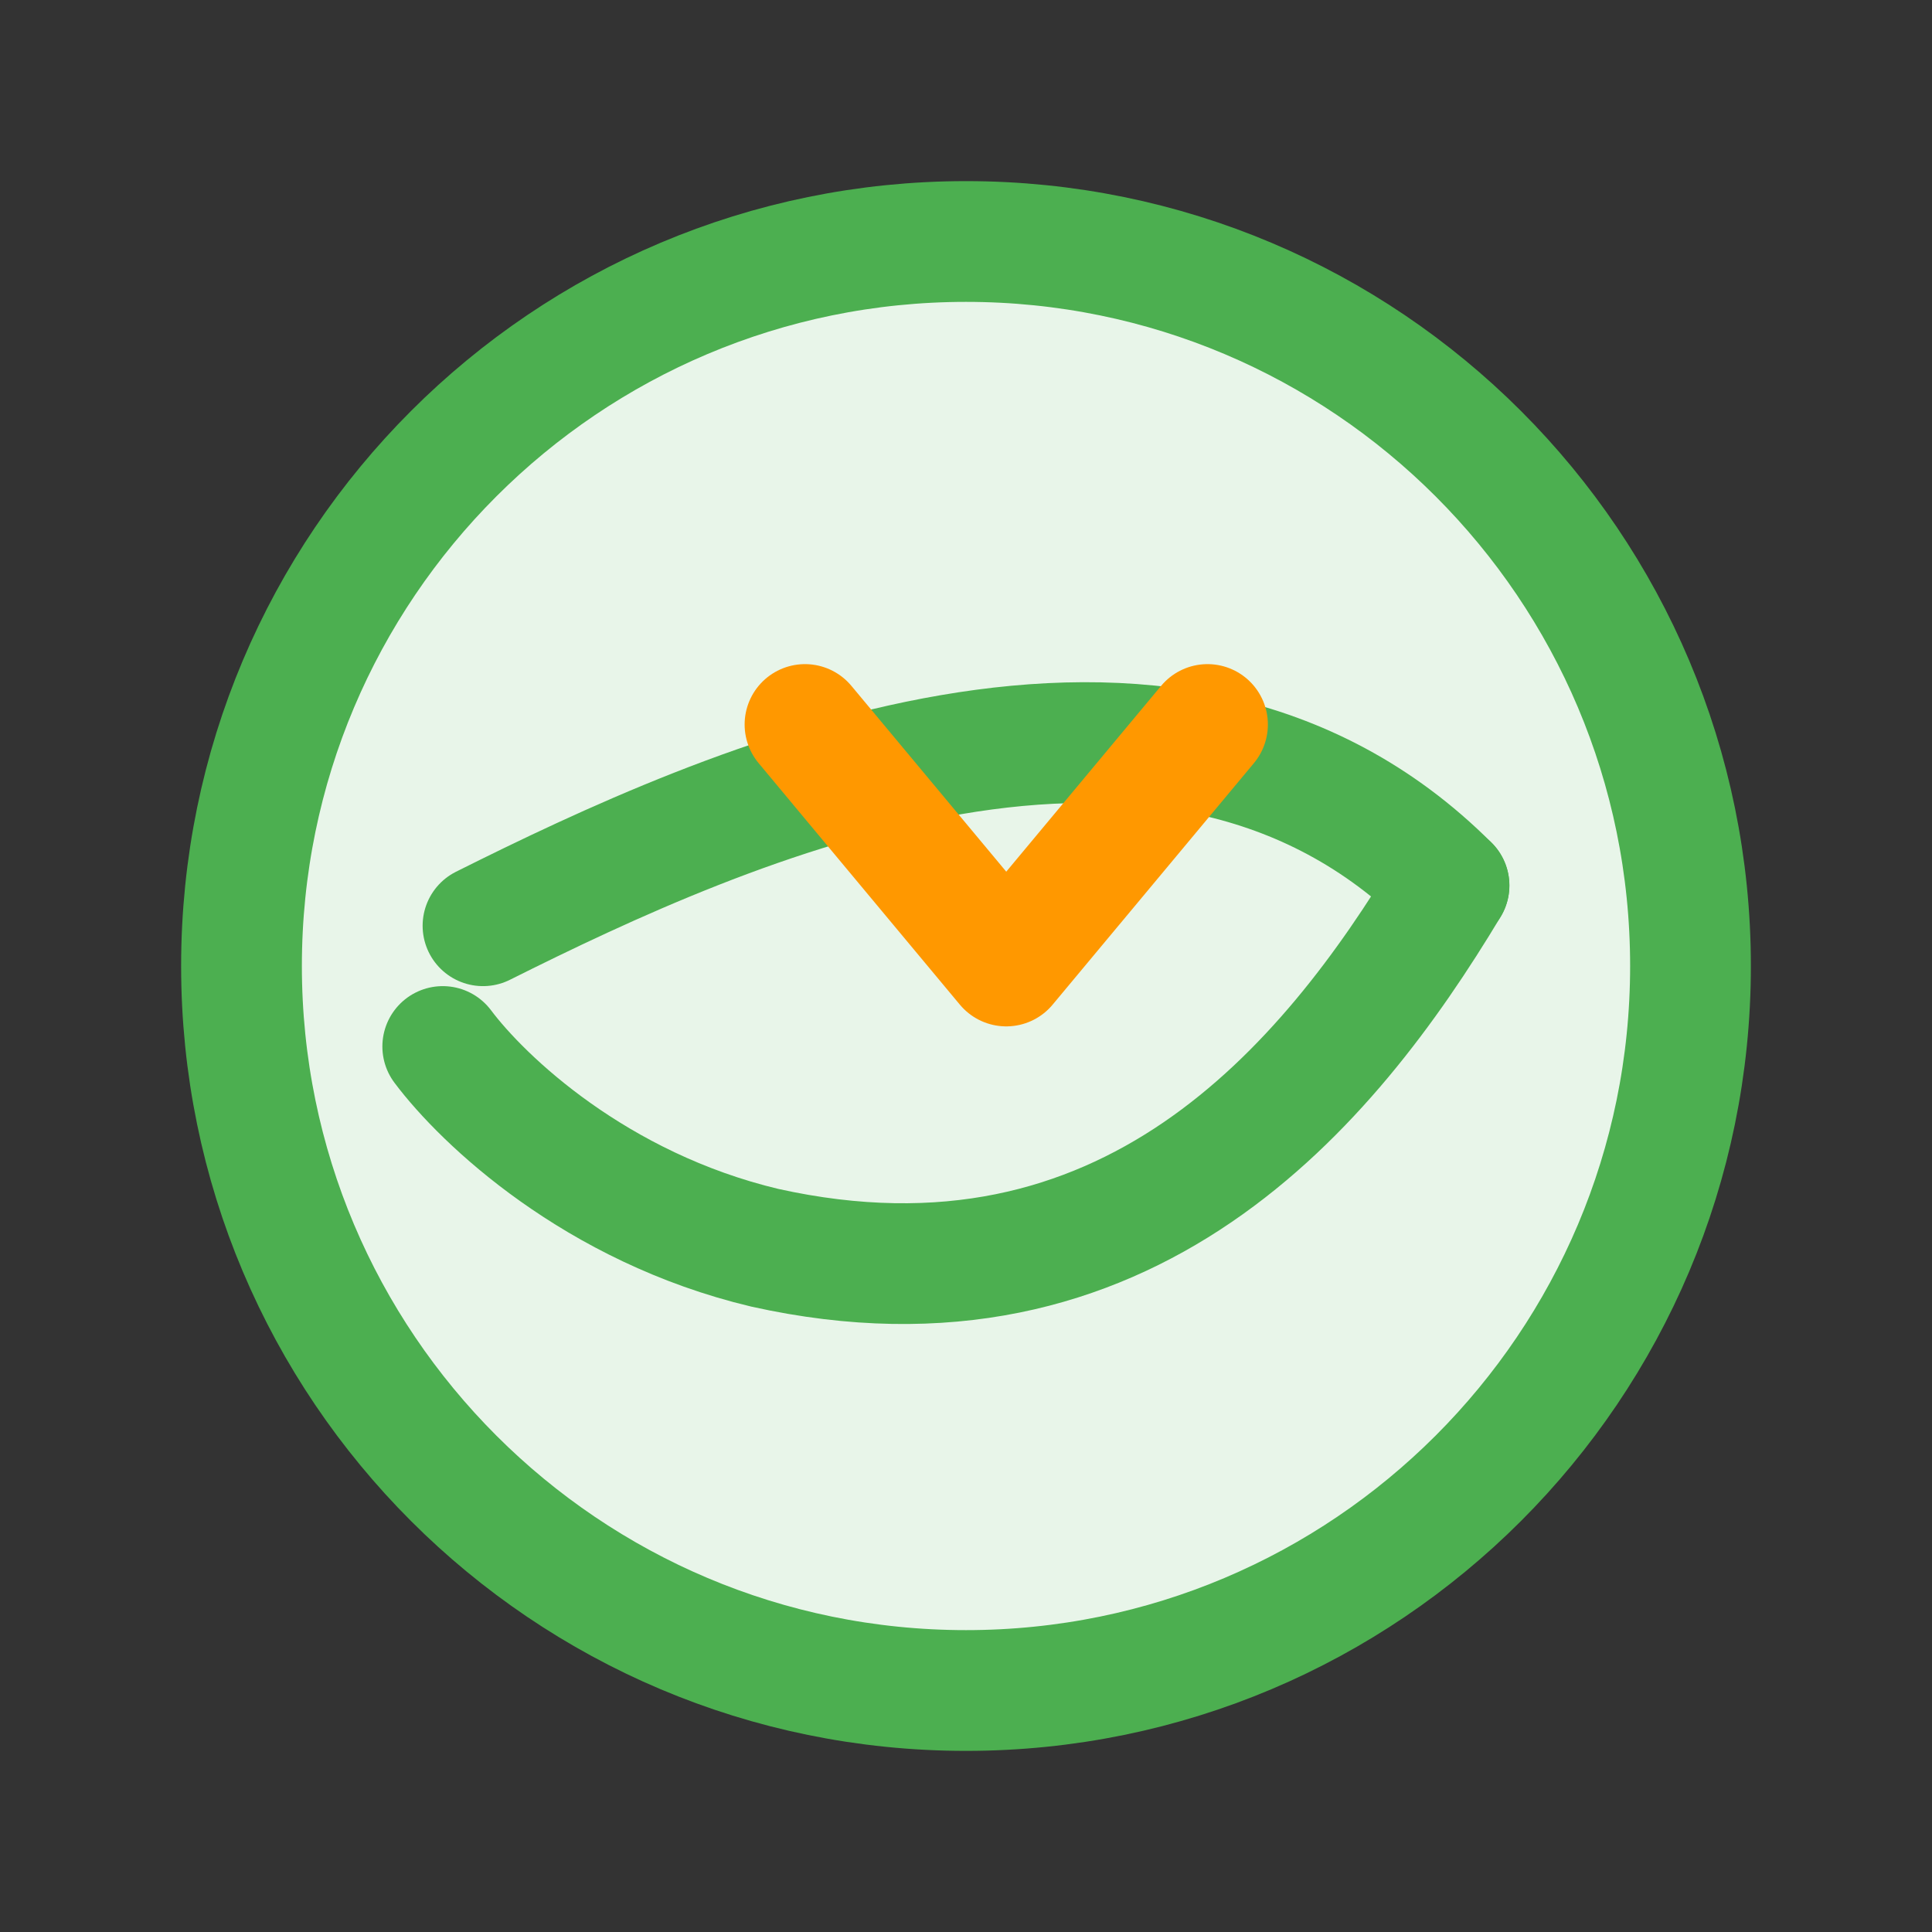 <svg width="24" height="24" viewBox="0 0 24 24" fill="none" xmlns="http://www.w3.org/2000/svg">
  <rect x="0" y="0" width="24" height="24" fill="#333333" stroke="none"/>
  <path d="M21 12C21 16.971 16.971 21 12 21C7.029 21 3 16.971 3 12C3 7.029 7.029 3 12 3C16.971 3 21 7.029 21 12Z" fill="#E8F5E9" stroke="#4CAF50" stroke-width="1.5"/>
  <path d="M6 11.5C9 10 14.5 7.5 18 11" stroke="#4CAF50" stroke-width="1.5" stroke-linecap="round"/>
  <path d="M18 11C16.5 13.5 14 16.5 9.5 15.5C7.4 15 6 13.667 5.5 13" stroke="#4CAF50" stroke-width="1.5" stroke-linecap="round"/>
  <path d="M10 9L12.5 12L15 9" stroke="#FF9800" stroke-width="1.5" stroke-linecap="round" stroke-linejoin="round"/>
</svg>
